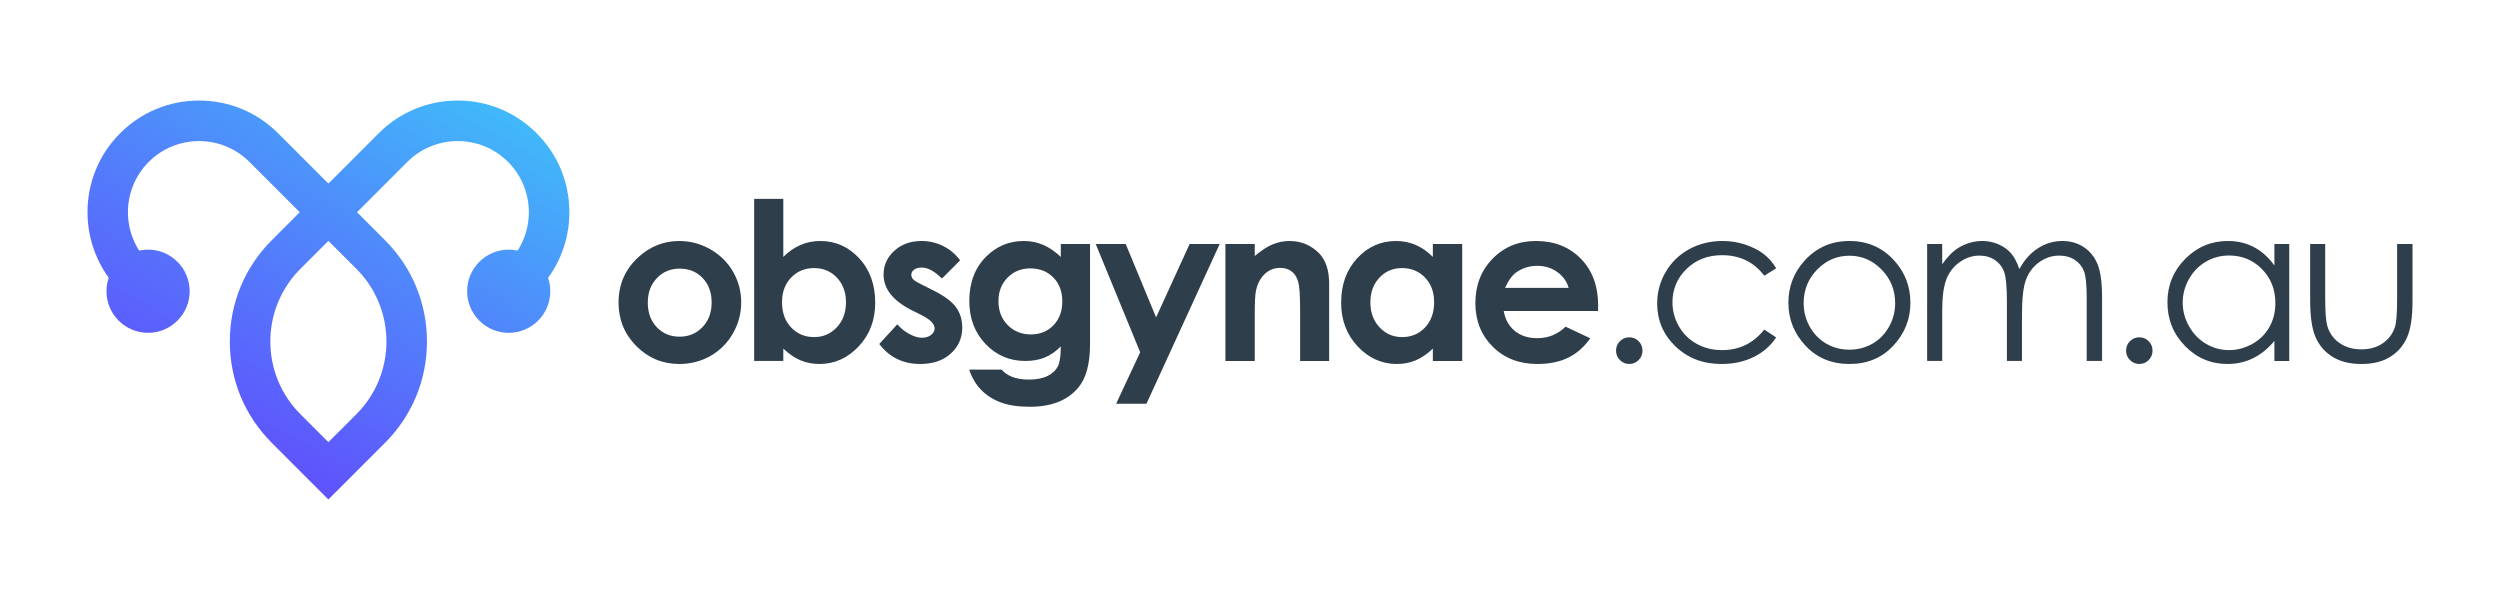 <?xml version="1.0" encoding="utf-8"?>
<!-- Generator: Adobe Illustrator 22.1.0, SVG Export Plug-In . SVG Version: 6.00 Build 0)  -->
<svg version="1.1" id="Layer_1" xmlns="http://www.w3.org/2000/svg" xmlns:xlink="http://www.w3.org/1999/xlink" x="0px" y="0px"
	 viewBox="0 0 1000 240" enable-background="new 0 0 1000 240" xml:space="preserve">
<g>
	<g>
		<g>
			<g>
				<g>
					<linearGradient id="SVGID_1_" gradientUnits="userSpaceOnUse" x1="228.602" y1="-6.865" x2="63.519" y2="294.083">
						<stop  offset="0" style="stop-color:#36DEF9"/>
						<stop  offset="0.048" style="stop-color:#39D3F9"/>
						<stop  offset="0.392" style="stop-color:#5087FB"/>
						<stop  offset="0.675" style="stop-color:#6050FC"/>
						<stop  offset="0.886" style="stop-color:#6A2EFD"/>
						<stop  offset="1" style="stop-color:#6E21FD"/>
					</linearGradient>
					<path fill="url(#SVGID_1_)" d="M213.751,117.39l-11.454-11.454l0.914-0.914c11.099-11.103,11.099-29.163,0-40.265
						c-11.099-11.096-29.156-11.103-40.269,0l-25.86,25.86L125.63,79.162l25.86-25.86c8.435-8.438,19.655-13.086,31.586-13.086
						c11.935,0,23.154,4.648,31.59,13.086c8.438,8.435,13.086,19.655,13.086,31.586s-4.648,23.151-13.086,31.586L213.751,117.39z"/>
				</g>
				<g>
					<linearGradient id="SVGID_2_" gradientUnits="userSpaceOnUse" x1="154.07" y1="-47.75" x2="-11.014" y2="253.198">
						<stop  offset="0" style="stop-color:#36DEF9"/>
						<stop  offset="0.048" style="stop-color:#39D3F9"/>
						<stop  offset="0.392" style="stop-color:#5087FB"/>
						<stop  offset="0.675" style="stop-color:#6050FC"/>
						<stop  offset="0.886" style="stop-color:#6A2EFD"/>
						<stop  offset="1" style="stop-color:#6E21FD"/>
					</linearGradient>
					<path fill="url(#SVGID_2_)" d="M48.171,116.599C30.63,99.057,30.63,70.72,48.048,53.302
						c8.435-8.438,19.655-13.083,31.59-13.083c11.932,0,23.151,4.645,31.586,13.083l25.86,25.86L125.63,90.616l-25.86-25.86
						c-11.109-11.103-29.166-11.096-40.269,0c-11.099,11.103-11.099,29.163,0,40.265L48.171,116.599z"/>
				</g>
			</g>
			<g>
				<linearGradient id="SVGID_3_" gradientUnits="userSpaceOnUse" x1="214.348" y1="-14.684" x2="49.265" y2="286.264">
					<stop  offset="0" style="stop-color:#36DEF9"/>
					<stop  offset="0.048" style="stop-color:#39D3F9"/>
					<stop  offset="0.392" style="stop-color:#5087FB"/>
					<stop  offset="0.675" style="stop-color:#6050FC"/>
					<stop  offset="0.886" style="stop-color:#6A2EFD"/>
					<stop  offset="1" style="stop-color:#6E21FD"/>
				</linearGradient>
				<path fill="url(#SVGID_3_)" d="M131.357,199.784l-22.651-22.651c-10.824-10.824-16.785-25.217-16.785-40.522
					c0-15.308,5.961-29.701,16.785-40.525l22.651-22.651l22.651,22.651c10.824,10.824,16.785,25.217,16.785,40.525
					c0,15.304-5.961,29.698-16.785,40.522L131.357,199.784z M131.357,96.343l-11.197,11.197c-16.029,16.029-16.029,42.11,0,58.139
					l11.197,11.197l11.197-11.197c16.029-16.029,16.029-42.11,0-58.139L131.357,96.343z"/>
			</g>
		</g>
		<g>
			<g>
				<g>
					<linearGradient id="SVGID_4_" gradientUnits="userSpaceOnUse" x1="150.421" y1="-49.751" x2="-14.662" y2="251.197">
						<stop  offset="0" style="stop-color:#36DEF9"/>
						<stop  offset="0.048" style="stop-color:#39D3F9"/>
						<stop  offset="0.392" style="stop-color:#5087FB"/>
						<stop  offset="0.675" style="stop-color:#6050FC"/>
						<stop  offset="0.886" style="stop-color:#6A2EFD"/>
						<stop  offset="1" style="stop-color:#6E21FD"/>
					</linearGradient>
					<path fill="url(#SVGID_4_)" d="M59.23,133.134c-9.176,0-16.64-7.464-16.64-16.64s7.464-16.64,16.64-16.64
						c9.173,0,16.636,7.464,16.636,16.64S68.402,133.134,59.23,133.134z"/>
				</g>
			</g>
			<g>
				<g>
					<linearGradient id="SVGID_5_" gradientUnits="userSpaceOnUse" x1="261.311" y1="11.077" x2="96.228" y2="312.025">
						<stop  offset="0" style="stop-color:#36DEF9"/>
						<stop  offset="0.048" style="stop-color:#39D3F9"/>
						<stop  offset="0.392" style="stop-color:#5087FB"/>
						<stop  offset="0.675" style="stop-color:#6050FC"/>
						<stop  offset="0.886" style="stop-color:#6A2EFD"/>
						<stop  offset="1" style="stop-color:#6E21FD"/>
					</linearGradient>
					<path fill="url(#SVGID_5_)" d="M203.484,133.134c-9.173,0-16.636-7.464-16.636-16.64s7.464-16.64,16.636-16.64
						c9.176,0,16.64,7.464,16.64,16.64S212.66,133.134,203.484,133.134z"/>
				</g>
			</g>
		</g>
	</g>
	<g>
		<g>
			<path fill="#2E3E4B" d="M271.67,96.397c4.415,0,8.565,1.105,12.451,3.313c3.883,2.208,6.916,5.204,9.095,8.986
				c2.176,3.785,3.267,7.872,3.267,12.258c0,4.415-1.097,8.542-3.29,12.382c-2.193,3.842-5.181,6.847-8.965,9.011
				c-3.785,2.164-7.955,3.247-12.514,3.247c-6.709,0-12.434-2.389-17.18-7.161c-4.743-4.772-7.115-10.571-7.115-17.395
				c0-7.31,2.68-13.401,8.041-18.273C260.16,98.521,265.565,96.397,271.67,96.397z M271.866,107.449
				c-3.649,0-6.686,1.269-9.112,3.805c-2.426,2.539-3.638,5.785-3.638,9.74c0,4.073,1.197,7.368,3.595,9.892
				c2.397,2.521,5.434,3.785,9.112,3.785c3.675,0,6.732-1.275,9.173-3.828c2.441-2.55,3.661-5.834,3.661-9.849
				c0-4.012-1.197-7.273-3.595-9.783C278.664,108.704,275.599,107.449,271.866,107.449z"/>
			<path fill="#2E3E4B" d="M313.322,79.543v23.221c2.121-2.121,4.415-3.713,6.882-4.775c2.464-1.059,5.1-1.592,7.912-1.592
				c6.105,0,11.294,2.308,15.565,6.925c4.271,4.617,6.407,10.534,6.407,17.758c0,6.968-2.208,12.793-6.623,17.482
				c-4.415,4.686-9.645,7.031-15.694,7.031c-2.694,0-5.204-0.481-7.526-1.442c-2.32-0.961-4.628-2.53-6.922-4.709v4.945h-11.654
				V79.543H313.322z M325.664,107.233c-3.698,0-6.766,1.263-9.201,3.785c-2.438,2.524-3.655,5.82-3.655,9.892
				c0,4.156,1.217,7.518,3.655,10.082c2.435,2.567,5.503,3.848,9.201,3.848c3.583,0,6.6-1.304,9.052-3.911s3.675-5.935,3.675-9.976
				c0-4.015-1.203-7.305-3.612-9.869C332.372,108.517,329.333,107.233,325.664,107.233z"/>
			<path fill="#2E3E4B" d="M384.044,104.139l-7.267,7.267c-2.953-2.924-5.635-4.386-8.042-4.386c-1.321,0-2.351,0.279-3.097,0.838
				s-1.117,1.255-1.117,2.087c0,0.63,0.236,1.212,0.708,1.741c0.472,0.53,1.641,1.255,3.506,2.17l4.3,2.15
				c4.527,2.236,7.639,4.516,9.331,6.838c1.692,2.323,2.536,5.045,2.536,8.171c0,4.156-1.525,7.624-4.579,10.404
				c-3.054,2.783-7.144,4.173-12.275,4.173c-6.824,0-12.272-2.668-16.342-7.998l7.224-7.872c1.376,1.606,2.99,2.904,4.838,3.894
				c1.851,0.987,3.491,1.482,4.924,1.482c1.548,0,2.795-0.371,3.742-1.117c0.944-0.745,1.419-1.606,1.419-2.582
				c0-1.805-1.707-3.569-5.117-5.29l-3.957-1.977c-7.567-3.811-11.351-8.585-11.351-14.319c0-3.698,1.425-6.859,4.277-9.483
				c2.852-2.622,6.502-3.934,10.946-3.934c3.036,0,5.897,0.668,8.58,2C379.908,99.73,382.179,101.644,384.044,104.139z"/>
			<path fill="#2E3E4B" d="M424.317,97.603h11.697v40.075c0,7.915-1.592,13.732-4.775,17.459
				c-4.271,5.045-10.707,7.569-19.306,7.569c-4.588,0-8.444-0.573-11.567-1.721c-3.126-1.145-5.762-2.829-7.912-5.051
				c-2.15-2.222-3.742-4.924-4.775-8.105h12.946c1.146,1.318,2.622,2.314,4.427,2.988c1.807,0.673,3.943,1.01,6.41,1.01
				c3.152,0,5.69-0.486,7.61-1.462c1.92-0.976,3.275-2.236,4.064-3.785c0.789-1.548,1.183-4.214,1.183-7.998
				c-2.064,2.064-4.228,3.549-6.493,4.452c-2.265,0.901-4.832,1.353-7.699,1.353c-6.277,0-11.582-2.262-15.91-6.792
				c-4.329-4.53-6.493-10.263-6.493-17.203c0-7.423,2.294-13.386,6.882-17.888c4.156-4.07,9.115-6.107,14.877-6.107
				c2.697,0,5.241,0.495,7.633,1.485c2.395,0.987,4.795,2.616,7.204,4.881V97.603z M412.149,107.363
				c-3.698,0-6.752,1.24-9.161,3.721c-2.406,2.478-3.612,5.598-3.612,9.351c0,3.9,1.232,7.095,3.698,9.59
				c2.467,2.495,5.561,3.742,9.288,3.742c3.641,0,6.646-1.217,9.009-3.655c2.366-2.438,3.549-5.633,3.549-9.59
				c0-3.897-1.189-7.066-3.569-9.504C418.97,108.583,415.902,107.363,412.149,107.363z"/>
			<path fill="#2E3E4B" d="M438.288,97.603h11.996l12.154,29.354l13.409-29.354h12.031l-29.302,63.9h-12.123l9.619-20.607
				L438.288,97.603z"/>
			<path fill="#2E3E4B" d="M490.16,97.603h11.74v4.795c2.662-2.245,5.074-3.805,7.236-4.683c2.159-0.878,4.372-1.318,6.634-1.318
				c4.637,0,8.574,1.62,11.809,4.861c2.717,2.751,4.078,6.821,4.078,12.212v30.917h-11.61v-20.487c0-5.584-0.25-9.291-0.751-11.124
				c-0.501-1.833-1.373-3.229-2.616-4.188c-1.246-0.961-2.783-1.439-4.614-1.439c-2.372,0-4.409,0.794-6.11,2.383
				c-1.704,1.589-2.884,3.788-3.54,6.594c-0.345,1.459-0.515,4.625-0.515,9.492v18.768h-11.74V97.603z"/>
			<path fill="#2E3E4B" d="M573.137,97.603h11.74v46.784h-11.74v-4.945c-2.291,2.179-4.588,3.747-6.893,4.709
				c-2.305,0.961-4.804,1.442-7.495,1.442c-6.041,0-11.268-2.346-15.677-7.031c-4.412-4.688-6.614-10.514-6.614-17.482
				c0-7.224,2.133-13.142,6.398-17.758c4.268-4.617,9.449-6.925,15.548-6.925c2.806,0,5.44,0.532,7.903,1.592
				c2.464,1.062,4.74,2.654,6.83,4.775V97.603z M560.795,107.233c-3.629,0-6.643,1.284-9.043,3.851
				c-2.4,2.564-3.601,5.854-3.601,9.869c0,4.041,1.223,7.368,3.664,9.976c2.444,2.608,5.451,3.911,9.023,3.911
				c3.687,0,6.743-1.281,9.173-3.848c2.426-2.564,3.641-5.926,3.641-10.082c0-4.073-1.215-7.368-3.641-9.892
				C567.582,108.497,564.511,107.233,560.795,107.233z"/>
			<path fill="#2E3E4B" d="M639.213,124.393h-37.712c0.544,3.324,2,5.969,4.363,7.932c2.366,1.966,5.382,2.947,9.052,2.947
				c4.386,0,8.157-1.534,11.311-4.602l9.889,4.645c-2.464,3.497-5.417,6.084-8.859,7.762c-3.439,1.675-7.523,2.515-12.255,2.515
				c-7.339,0-13.314-2.317-17.931-6.945c-4.617-4.631-6.922-10.427-6.922-17.395c0-7.138,2.3-13.064,6.902-17.781
				c4.599-4.714,10.37-7.074,17.306-7.074c7.368,0,13.36,2.36,17.974,7.074c4.617,4.717,6.925,10.946,6.925,18.685L639.213,124.393z
				 M627.473,115.148c-0.774-2.61-2.305-4.732-4.588-6.366c-2.282-1.632-4.93-2.449-7.947-2.449c-3.272,0-6.145,0.918-8.614,2.751
				c-1.551,1.145-2.987,3.169-4.309,6.064H627.473z"/>
			<path fill="#2E3E4B" d="M651.707,134.927c1.462,0,2.711,0.518,3.742,1.548c1.033,1.033,1.548,2.294,1.548,3.785
				c0,1.462-0.515,2.717-1.548,3.762c-1.03,1.048-2.279,1.571-3.742,1.571s-2.708-0.524-3.739-1.571
				c-1.033-1.045-1.548-2.3-1.548-3.762c0-1.491,0.515-2.751,1.548-3.785C648.999,135.445,650.245,134.927,651.707,134.927z"/>
			<path fill="#2E3E4B" d="M710.473,107.32l-4.772,2.967c-4.124-5.474-9.751-8.211-16.88-8.211c-5.699,0-10.43,1.83-14.195,5.497
				c-3.765,3.664-5.647,8.116-5.647,13.357c0,3.408,0.866,6.617,2.596,9.622c1.733,3.008,4.11,5.342,7.132,7.002
				c3.019,1.661,6.407,2.49,10.157,2.49c6.873,0,12.485-2.737,16.837-8.211l4.772,3.137c-2.233,3.367-5.238,5.981-9.009,7.837
				c-3.77,1.856-8.062,2.786-12.877,2.786c-7.397,0-13.533-2.351-18.406-7.054c-4.873-4.7-7.31-10.419-7.31-17.157
				c0-4.53,1.14-8.735,3.419-12.621s5.411-6.916,9.394-9.095c3.986-2.179,8.444-3.27,13.375-3.27c3.097,0,6.084,0.475,8.965,1.419
				c2.881,0.947,5.325,2.179,7.331,3.698C707.364,103.034,709.068,104.971,710.473,107.32z"/>
			<path fill="#2E3E4B" d="M739.783,96.397c7.207,0,13.182,2.61,17.919,7.829c4.309,4.758,6.461,10.39,6.461,16.897
				c0,6.536-2.277,12.249-6.827,17.136c-4.553,4.89-10.404,7.333-17.554,7.333c-7.181,0-13.047-2.444-17.597-7.333
				c-4.553-4.887-6.827-10.6-6.827-17.136c0-6.479,2.153-12.097,6.461-16.854C726.558,99.022,732.548,96.397,739.783,96.397z
				 M739.763,102.289c-5.008,0-9.308,1.851-12.906,5.549c-3.595,3.698-5.394,8.168-5.394,13.415c0,3.385,0.82,6.536,2.461,9.46
				c1.641,2.924,3.854,5.181,6.646,6.772c2.789,1.592,5.854,2.386,9.193,2.386c3.336,0,6.398-0.794,9.19-2.386
				c2.792-1.592,5.005-3.848,6.646-6.772c1.641-2.924,2.461-6.076,2.461-9.46c0-5.247-1.805-9.717-5.417-13.415
				S744.74,102.289,739.763,102.289z"/>
			<path fill="#2E3E4B" d="M770.859,97.603h6.018v8.085c2.095-2.982,4.248-5.16,6.458-6.536c3.042-1.836,6.243-2.754,9.601-2.754
				c2.265,0,4.418,0.446,6.456,1.335c2.038,0.886,3.704,2.069,4.994,3.546c1.292,1.476,2.412,3.592,3.359,6.343
				c2.003-3.67,4.504-6.459,7.506-8.364c3.005-1.905,6.237-2.861,9.696-2.861c3.232,0,6.084,0.817,8.56,2.452
				c2.472,1.635,4.311,3.914,5.512,6.838c1.2,2.924,1.802,7.31,1.802,13.156v25.543h-6.148v-25.543c0-5.014-0.36-8.462-1.074-10.341
				c-0.714-1.877-1.934-3.39-3.664-4.536c-1.73-1.145-3.793-1.721-6.194-1.721c-2.913,0-5.578,0.861-7.993,2.582
				c-2.415,1.718-4.179,4.012-5.293,6.879c-1.114,2.867-1.672,7.656-1.672,14.362v18.319h-6.018v-23.952
				c0-5.647-0.351-9.481-1.053-11.501c-0.705-2.023-1.928-3.641-3.678-4.861c-1.75-1.217-3.828-1.828-6.234-1.828
				c-2.783,0-5.382,0.84-7.805,2.515c-2.423,1.678-4.214,3.934-5.376,6.775c-1.16,2.838-1.741,7.181-1.741,13.029v19.822h-6.018
				V97.603z"/>
			<path fill="#2E3E4B" d="M855.723,134.927c1.462,0,2.711,0.518,3.742,1.548c1.033,1.033,1.548,2.294,1.548,3.785
				c0,1.462-0.515,2.717-1.548,3.762c-1.03,1.048-2.279,1.571-3.742,1.571s-2.708-0.524-3.739-1.571
				c-1.033-1.045-1.548-2.3-1.548-3.762c0-1.491,0.515-2.751,1.548-3.785C853.015,135.445,854.261,134.927,855.723,134.927z"/>
			<path fill="#2E3E4B" d="M915.695,97.603v46.784h-5.935v-8.042c-2.524,3.068-5.353,5.376-8.493,6.925
				c-3.14,1.548-6.571,2.323-10.298,2.323c-6.623,0-12.278-2.403-16.964-7.204c-4.688-4.801-7.031-10.643-7.031-17.522
				c0-6.738,2.366-12.5,7.095-17.289c4.732-4.786,10.422-7.181,17.073-7.181c3.839,0,7.316,0.817,10.427,2.452
				c3.108,1.635,5.84,4.084,8.191,7.354v-8.6H915.695z M891.634,102.202c-3.35,0-6.441,0.826-9.276,2.472
				c-2.835,1.646-5.091,3.957-6.766,6.936c-1.675,2.979-2.513,6.128-2.513,9.449c0,3.293,0.846,6.444,2.536,9.449
				c1.689,3.008,3.957,5.348,6.807,7.023c2.849,1.675,5.906,2.513,9.17,2.513c3.295,0,6.415-0.829,9.365-2.49
				c2.947-1.661,5.218-3.909,6.807-6.743c1.589-2.835,2.383-6.03,2.383-9.578c0-5.414-1.782-9.938-5.348-13.573
				C901.235,104.021,896.846,102.202,891.634,102.202z"/>
			<path fill="#2E3E4B" d="M924.061,97.603h6.021v21.845c0,5.33,0.285,9,0.861,11.006c0.861,2.869,2.504,5.135,4.93,6.795
				c2.426,1.664,5.319,2.495,8.678,2.495c3.359,0,6.208-0.812,8.551-2.432c2.337-1.618,3.955-3.747,4.844-6.384
				c0.602-1.807,0.904-5.632,0.904-11.481V97.603H965v22.962c0,6.45-0.754,11.308-2.259,14.578c-1.505,3.267-3.77,5.825-6.792,7.676
				c-3.025,1.848-6.815,2.775-11.374,2.775s-8.364-0.927-11.418-2.775c-3.054-1.851-5.333-4.429-6.838-7.739
				c-1.502-3.313-2.256-8.292-2.256-14.943V97.603z"/>
		</g>
	</g>
</g>
</svg>

